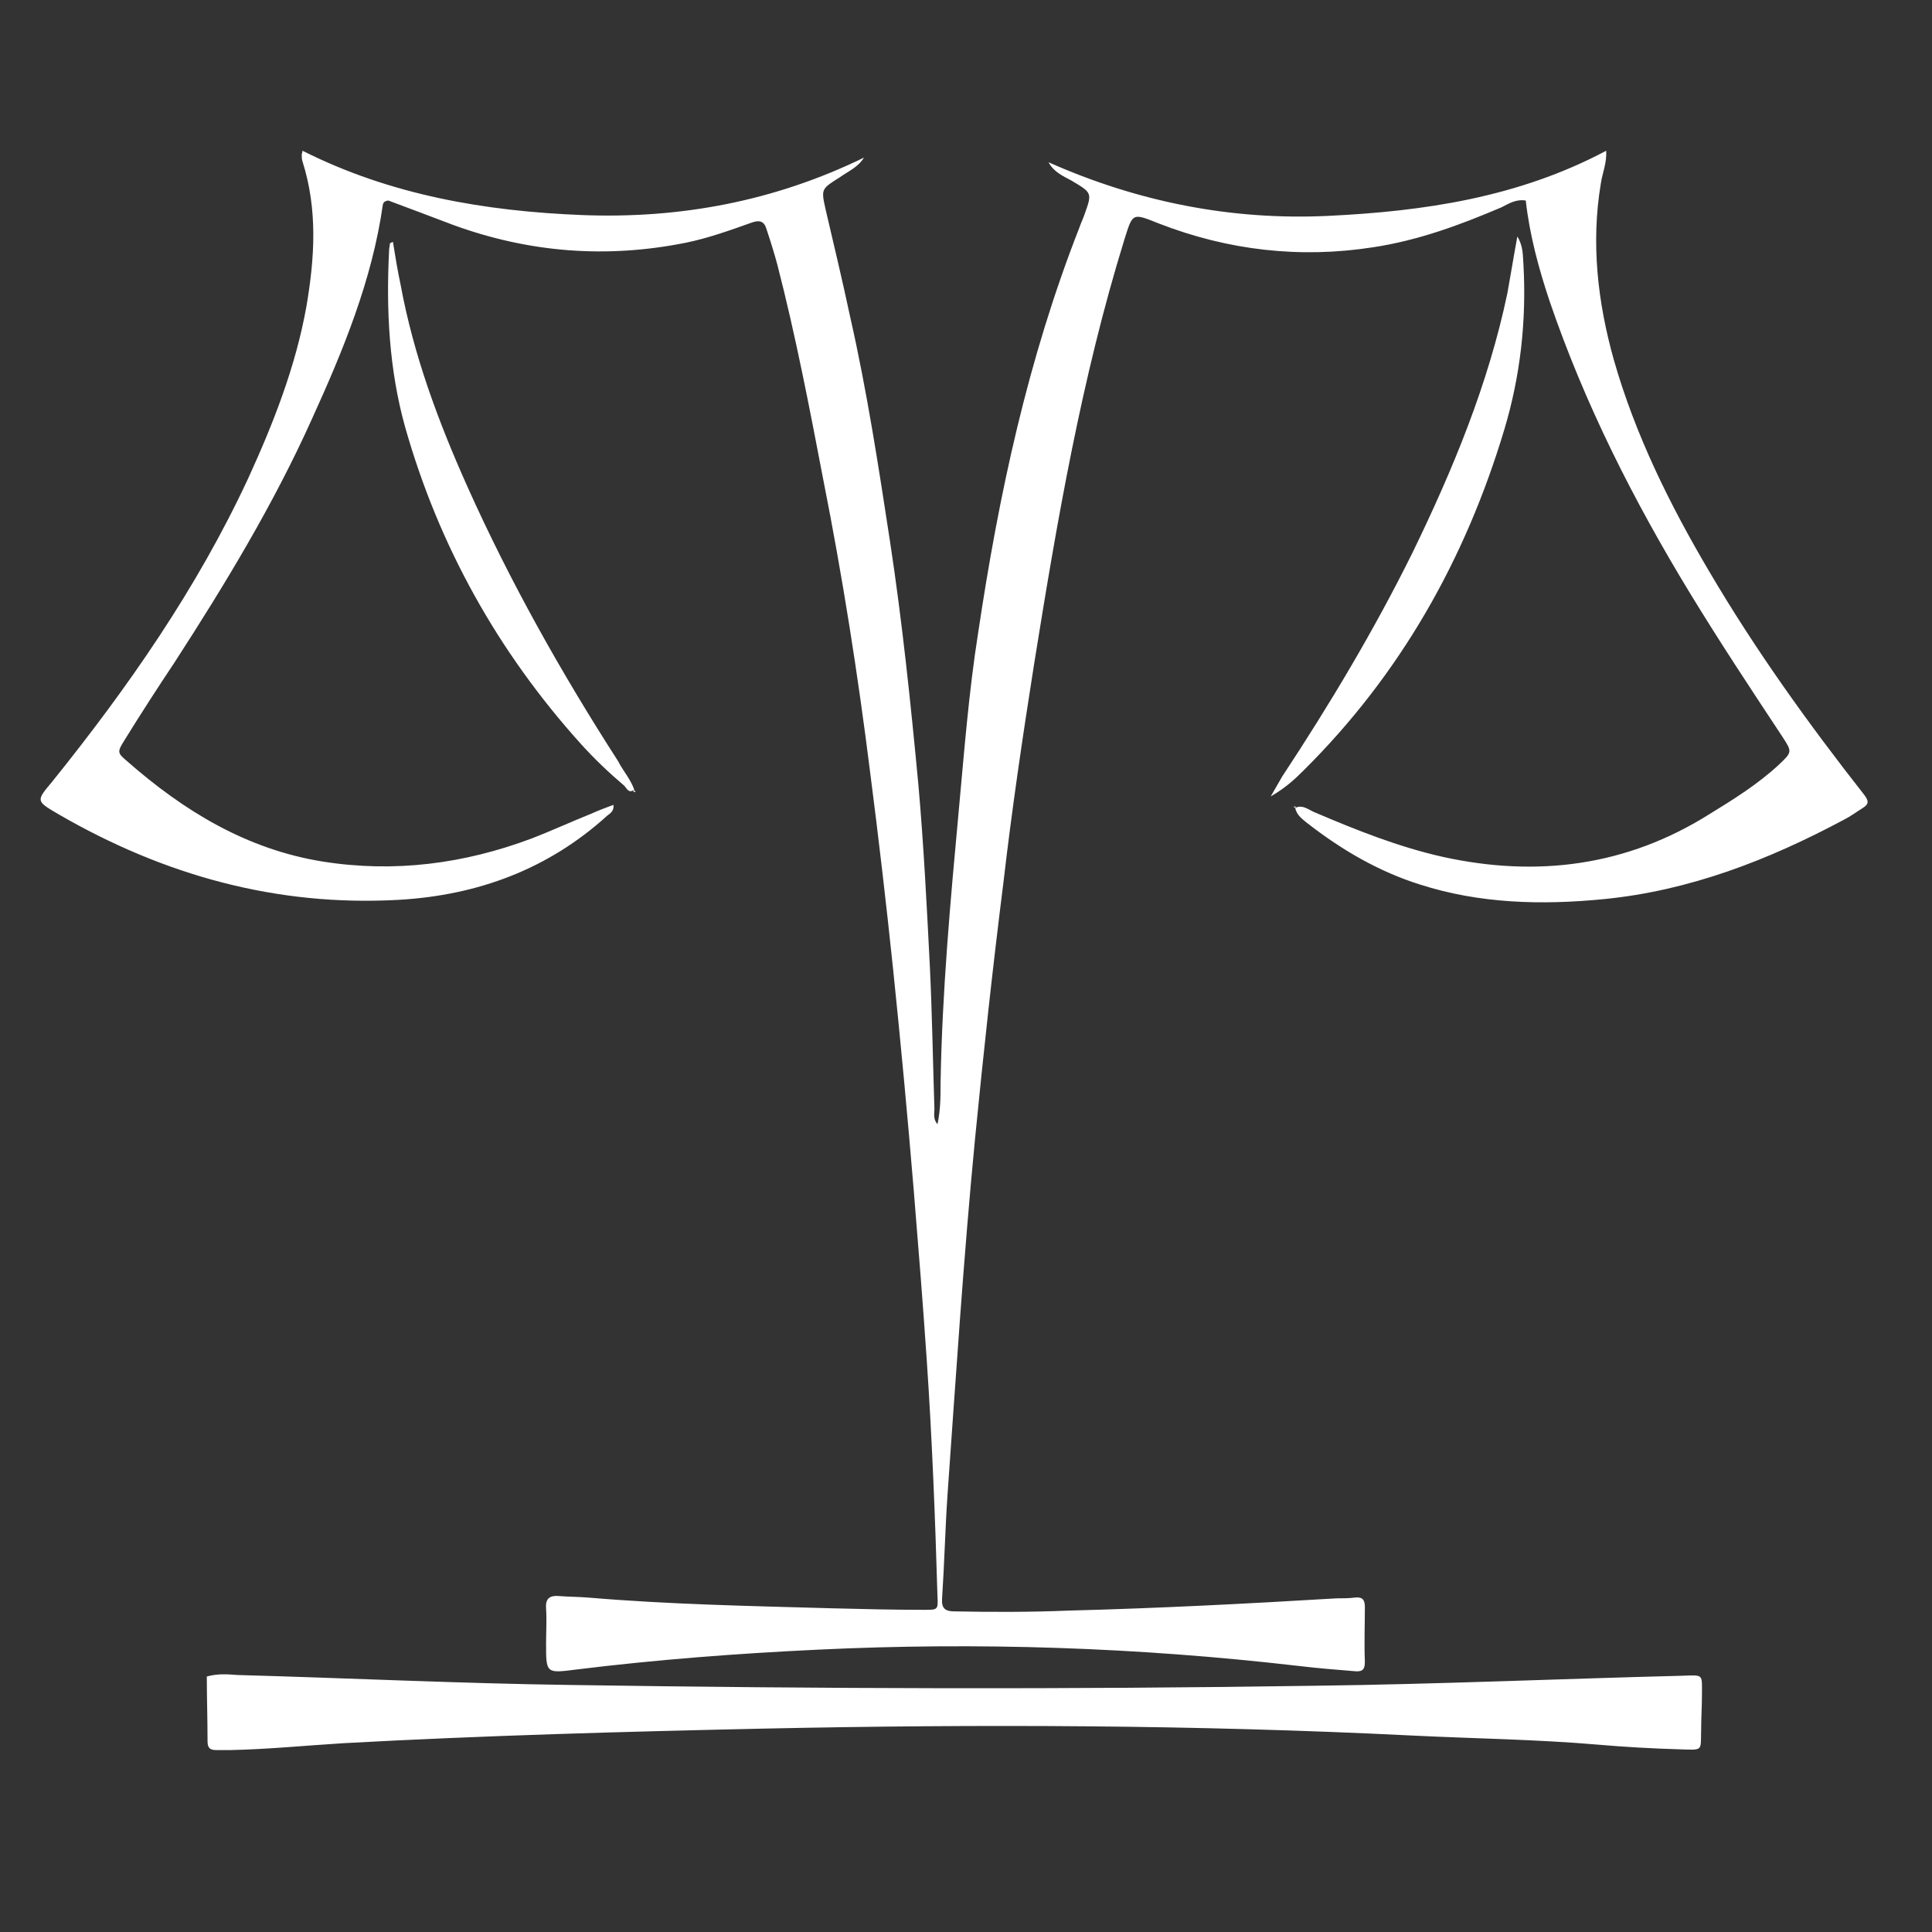 <?xml version="1.0" encoding="utf-8"?>
<!-- Generator: Adobe Illustrator 17.0.0, SVG Export Plug-In . SVG Version: 6.00 Build 0)  -->
<!DOCTYPE svg PUBLIC "-//W3C//DTD SVG 1.1//EN" "http://www.w3.org/Graphics/SVG/1.1/DTD/svg11.dtd">
<svg version="1.1" id="Layer_1" xmlns="http://www.w3.org/2000/svg" xmlns:xlink="http://www.w3.org/1999/xlink" x="0px" y="0px"
	 width="90px" height="90px" viewBox="0 0 90 90" enable-background="new 0 0 90 90" xml:space="preserve">
<rect x="0" y="0" width="90" height="90" fill="#333333" stroke="none"/>
<g enable-background="new    ">
</g>
<g>
	<path fill="#FFFFFF" d="M60.336,37.636c0.357-0.178,0.642,0.107,0.928,0.214c1.927,0.821,3.889,1.606,5.959,2.069
		c4.389,0.963,8.563,0.428,12.417-1.998c1.106-0.678,2.248-1.392,3.211-2.284c0.642-0.607,0.642-0.607,0.178-1.32
		c-1.463-2.212-2.926-4.424-4.317-6.708c-2.605-4.282-4.888-8.778-6.53-13.594c-0.5-1.499-0.928-3.069-1.106-4.674
		c-0.464-0.071-0.785,0.143-1.142,0.321c-1.927,0.821-3.854,1.534-5.959,1.855c-3.425,0.535-6.779,0.143-9.991-1.106
		c-1.249-0.5-1.213-0.5-1.606,0.749c-1.998,6.458-3.14,13.131-4.21,19.803c-0.535,3.39-1.035,6.779-1.427,10.169
		c-0.5,3.961-0.928,7.921-1.32,11.917c-0.535,5.531-0.892,11.097-1.285,16.627c-0.107,1.606-0.143,3.176-0.25,4.781
		c-0.036,0.464,0.143,0.607,0.571,0.607c1.784,0.036,3.532,0.036,5.316-0.036c4.175-0.107,8.314-0.321,12.488-0.571
		c0.285,0,0.571,0,0.856-0.036c0.321-0.036,0.464,0.071,0.464,0.428c0,0.856-0.036,1.713,0,2.569c0,0.428-0.178,0.464-0.535,0.428
		c-0.892-0.071-1.748-0.143-2.64-0.25c-7.422-0.856-14.843-1.106-22.301-0.749c-3.747,0.178-7.529,0.464-11.275,0.928
		c-1.392,0.178-1.392,0.178-1.392-1.213c0-0.535,0.036-1.07,0-1.641c-0.036-0.464,0.178-0.607,0.607-0.571
		c0.464,0.036,0.928,0.036,1.356,0.071c3.782,0.321,7.564,0.392,11.382,0.5c1.427,0.036,2.854,0.071,4.282,0.071
		c0.607,0,0.642,0,0.607-0.607c-0.107-3.675-0.25-7.35-0.5-11.025c-0.178-2.64-0.392-5.281-0.607-7.921
		c-0.285-3.425-0.607-6.886-0.963-10.312c-0.321-3.069-0.678-6.137-1.07-9.17c-0.571-4.567-1.285-9.099-2.177-13.594
		c-0.642-3.354-1.285-6.708-2.141-10.026c-0.143-0.535-0.321-1.106-0.5-1.641c-0.107-0.392-0.321-0.464-0.714-0.321
		c-0.999,0.357-1.998,0.714-3.033,0.928c-3.711,0.749-7.315,0.464-10.847-0.821c-1.035-0.392-2.07-0.785-3.033-1.142
		c-0.214,0.036-0.214,0.107-0.25,0.178c-0.5,3.532-1.855,6.815-3.318,10.026c-1.784,3.961-4.032,7.671-6.387,11.311
		c-0.785,1.177-1.57,2.391-2.319,3.604c-0.357,0.571-0.357,0.607,0.107,0.999c2.64,2.319,5.566,4.103,9.099,4.674
		c3.354,0.535,6.601,0.107,9.741-1.07c0.928-0.357,1.855-0.785,2.747-1.142c0.321-0.143,0.678-0.285,1.07-0.428
		c0.036,0.285-0.143,0.392-0.285,0.5c-2.747,2.498-6.03,3.711-9.705,3.925c-5.709,0.321-10.954-1.142-15.878-3.996
		c-1.035-0.607-1.035-0.607-0.285-1.499c3.532-4.389,6.744-8.992,9.134-14.13c1.177-2.569,2.212-5.209,2.712-7.993
		c0.392-2.284,0.535-4.531-0.178-6.779c-0.036-0.107-0.036-0.214-0.036-0.321c0-0.036,0.036-0.107,0.036-0.178
		c4.103,2.07,8.528,2.819,13.024,2.997c4.567,0.178,8.956-0.642,13.131-2.676c-0.285,0.464-0.749,0.642-1.142,0.928
		c-0.856,0.535-0.856,0.535-0.642,1.499c0.392,1.677,0.785,3.318,1.142,4.995c0.785,3.461,1.32,6.958,1.855,10.455
		c0.571,3.747,0.963,7.529,1.32,11.311c0.25,2.819,0.392,5.638,0.535,8.456c0.107,2.212,0.143,4.46,0.214,6.672
		c0,0.214-0.071,0.464,0.143,0.714c0.143-0.678,0.143-1.285,0.143-1.891c0.071-4.282,0.464-8.563,0.856-12.809
		c0.25-2.712,0.464-5.459,0.892-8.171c0.963-6.458,2.319-12.774,4.71-18.875c0.071-0.214,0.178-0.428,0.25-0.642
		c0.357-0.999,0.357-0.999-0.607-1.57c-0.392-0.214-0.821-0.392-1.07-0.856c4.175,1.855,8.528,2.712,13.024,2.498
		c4.46-0.214,8.849-0.856,12.952-3.033c0.036,0.571-0.178,1.035-0.25,1.534c-0.464,2.783-0.143,5.531,0.607,8.207
		c0.999,3.497,2.605,6.744,4.46,9.884c2.141,3.639,4.603,7.065,7.208,10.383c0.214,0.285,0.214,0.428-0.071,0.607
		c-0.285,0.178-0.571,0.392-0.856,0.535c-3.532,1.891-7.208,3.318-11.204,3.711c-2.89,0.285-5.78,0.214-8.563-0.678
		c-1.927-0.607-3.639-1.606-5.245-2.854C60.693,38.172,60.408,37.993,60.336,37.636L60.336,37.636z"/>
	<path fill="#FFFFFF" d="M9.634,78.099c0.5-0.143,0.963-0.107,1.427-0.071c5.174,0.143,10.312,0.392,15.486,0.464
		c11.596,0.178,23.157,0.214,34.753,0.036c5.673-0.071,11.347-0.321,17.02-0.464c1.07-0.036,0.963-0.107,0.963,0.928
		c0,0.5-0.036,1.035-0.036,1.534c-0.036,1.07,0.143,0.999-1.035,0.963c-1.249-0.036-2.498-0.107-3.747-0.214
		c-2.89-0.25-5.816-0.285-8.706-0.428c-10.062-0.5-20.124-0.535-30.222-0.321c-6.494,0.143-13.024,0.321-19.518,0.678
		c-1.748,0.107-3.532,0.285-5.281,0.321c-0.214,0-0.464,0-0.678,0c-0.321,0-0.392-0.143-0.392-0.428
		C9.669,80.097,9.634,79.098,9.634,78.099z"/>
	<path fill="#FFFFFF" d="M70.684,11.018c0.285,0.464,0.25,0.892,0.285,1.32c0.143,2.605-0.143,5.174-0.892,7.671
		c-1.82,6.066-4.853,11.418-9.348,15.878c-0.428,0.428-0.856,0.821-1.534,1.213c0.25-0.428,0.392-0.678,0.535-0.928
		c2.212-3.354,4.282-6.815,6.066-10.419c1.891-3.889,3.532-7.85,4.424-12.096C70.363,12.874,70.505,11.982,70.684,11.018z"/>
	<path fill="#FFFFFF" d="M29.544,36.78c-0.25,0.214-0.357-0.071-0.464-0.178c-0.714-0.607-1.392-1.249-2.034-1.962
		c-3.854-4.282-6.601-9.206-8.171-14.736c-0.749-2.676-0.892-5.459-0.749-8.242c0-0.107,0.036-0.214,0.036-0.321
		c0,0,0.036-0.036,0.143-0.071c0.107,0.678,0.214,1.32,0.357,1.998c0.607,3.283,1.748,6.351,3.104,9.384
		c1.998,4.46,4.389,8.706,7.029,12.809C29.008,35.888,29.365,36.28,29.544,36.78L29.544,36.78z"/>
	<path fill="#FFFFFF" d="M60.336,37.636c-0.071-0.107-0.107,0.071-0.071-0.036l0.036-0.036
		C60.372,37.565,60.372,37.601,60.336,37.636L60.336,37.636z"/>
	<path fill="#FFFFFF" d="M29.508,36.78c0.036,0.036,0.071,0.071,0.107,0.107c-0.036,0-0.071,0-0.107,0
		C29.508,36.851,29.508,36.816,29.508,36.78C29.544,36.78,29.508,36.78,29.508,36.78z"/>
</g>
</svg>
